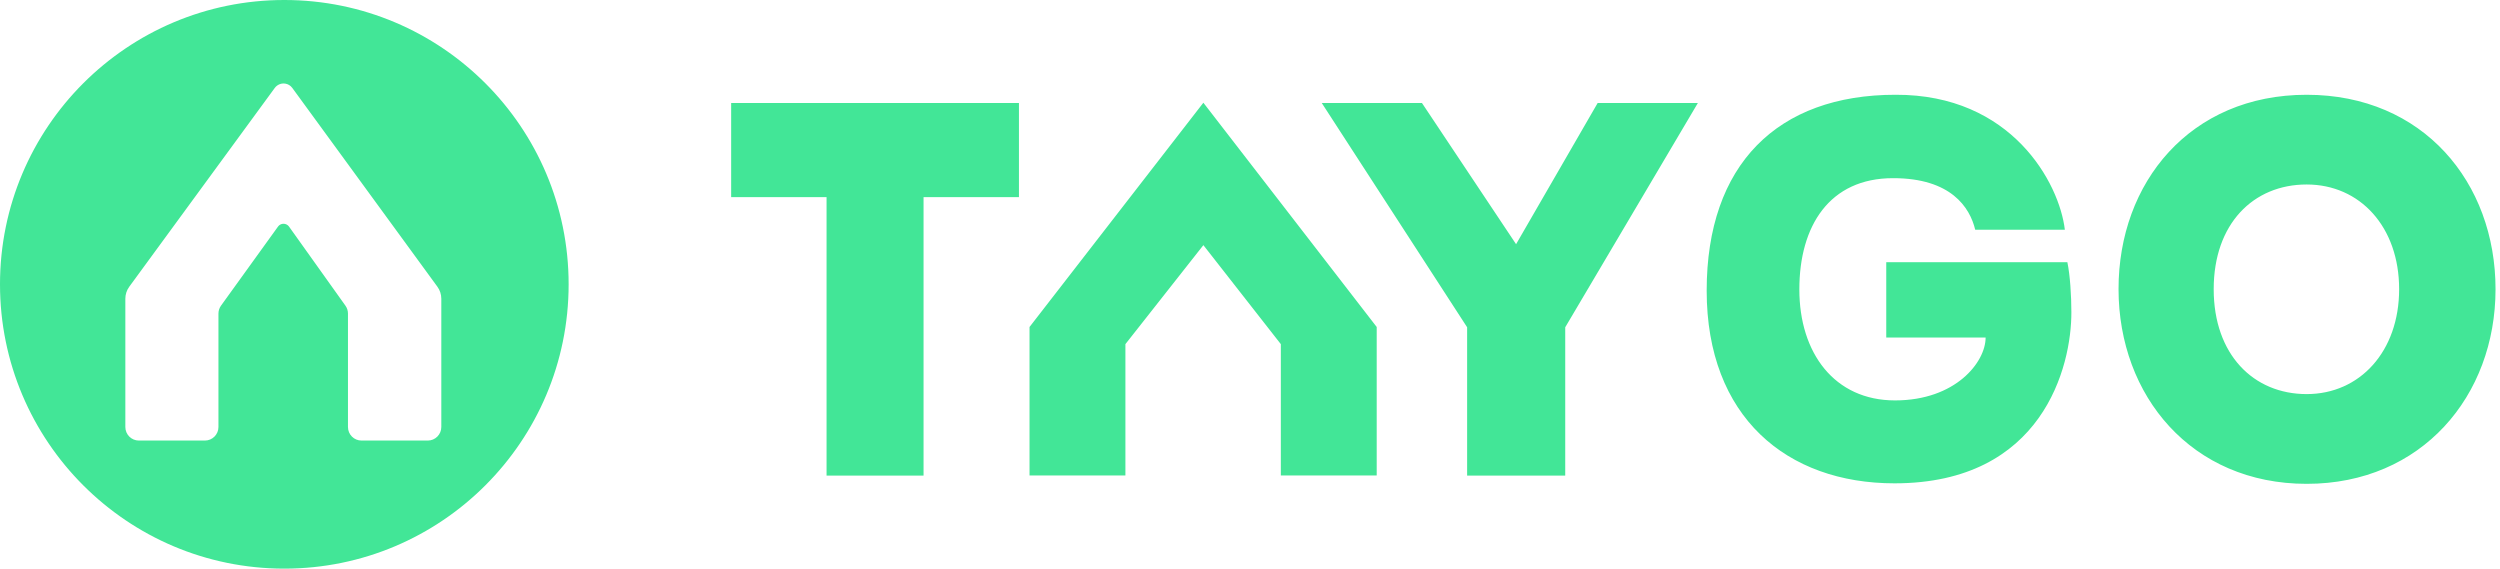 <?xml version="1.0" encoding="UTF-8"?>
<svg width="255px" height="58px" viewBox="0 0 255 58" version="1.1" xmlns="http://www.w3.org/2000/svg" xmlns:xlink="http://www.w3.org/1999/xlink">
    <!-- Generator: Sketch 63.1 (92452) - https://sketch.com -->
    <title>Group 3</title>
    <desc>Created with Sketch.</desc>
    <g id="Page-1" stroke="none" stroke-width="1" fill="none" fill-rule="evenodd">
        <g id="Logo" transform="translate(-1093, -1608)" fill="#42E697">
            <g id="Group-2-Copy-8" transform="translate(1093, 1543)">
                <g id="Group-3" transform="translate(0, 65)">
                    <path d="M29,0 C45.016,0 58,12.984 58,29 C58,45.016 45.016,58 29,58 C12.984,58 0,45.016 0,29 C0,12.984 12.984,0 29,0 Z M235.28,9.667 C247.163,9.667 254.544,18.615 254.544,29.496 C254.544,40.377 247.026,49.351 235.28,49.351 C223.533,49.351 216.101,40.377 216.091,29.496 C216.082,18.615 223.396,9.667 235.28,9.667 Z M193.343,9.666 C205.192,9.62 210.06,18.68 210.615,23.436 L201.472,23.436 C200.927,21.159 199.005,18.168 193.088,18.173 C186.606,18.173 183.533,23.039 183.533,29.521 C183.533,36.004 187.109,40.842 193.292,40.842 C199.476,40.842 202.533,36.937 202.533,34.43 L192.398,34.43 L192.398,26.744 L210.871,26.744 C211.152,28.09 211.28,30.182 211.28,31.832 C211.303,37.374 208.358,49.3 193.241,49.3 C182.241,49.3 174.081,42.518 174.081,29.648 C174.081,16.778 181.305,9.666 193.343,9.666 Z M103.933,10.505 L103.933,20.107 L94.202,20.107 L94.202,48.513 L84.309,48.513 L84.309,20.107 L74.578,20.107 L74.578,10.505 L103.933,10.505 Z M145.039,10.505 L154.64,24.908 L162.962,10.505 L173.183,10.505 L159.653,33.381 L159.653,48.513 L149.647,48.513 L149.647,33.381 L134.818,10.505 L145.039,10.505 Z M122.744,10.477 L140.424,33.353 L140.424,48.498 L130.645,48.498 L130.645,35.101 L122.744,25.004 L114.792,35.101 L114.792,48.498 L105.012,48.498 L105.012,33.353 L122.744,10.477 Z M28.269,8.727 C28.177,8.794 28.096,8.875 28.029,8.967 L13.185,29.245 C12.925,29.6 12.785,30.028 12.785,30.468 L12.785,43.556 C12.785,44.319 13.403,44.937 14.166,44.937 L20.901,44.937 C21.663,44.937 22.282,44.319 22.282,43.556 L22.282,31.986 C22.282,31.696 22.373,31.413 22.542,31.178 L28.358,23.111 C28.581,22.802 29.013,22.732 29.322,22.955 C29.383,22.999 29.437,23.052 29.481,23.114 L35.236,31.18 C35.403,31.414 35.493,31.694 35.493,31.982 L35.493,43.556 C35.493,44.319 36.111,44.937 36.874,44.937 L43.633,44.937 C44.396,44.937 45.014,44.319 45.014,43.556 L45.014,30.467 C45.014,30.028 44.875,29.6 44.616,29.246 L29.813,8.968 C29.453,8.475 28.762,8.367 28.269,8.727 Z M235.28,18.818 C229.83,18.818 225.797,22.833 225.797,29.496 C225.797,36.16 229.849,40.197 235.28,40.197 C240.71,40.197 244.712,35.843 244.712,29.496 C244.712,23.15 240.729,18.818 235.28,18.818 Z" id="Combined-Shape"></path>
                </g>
            </g>
        </g>
    </g>
</svg>